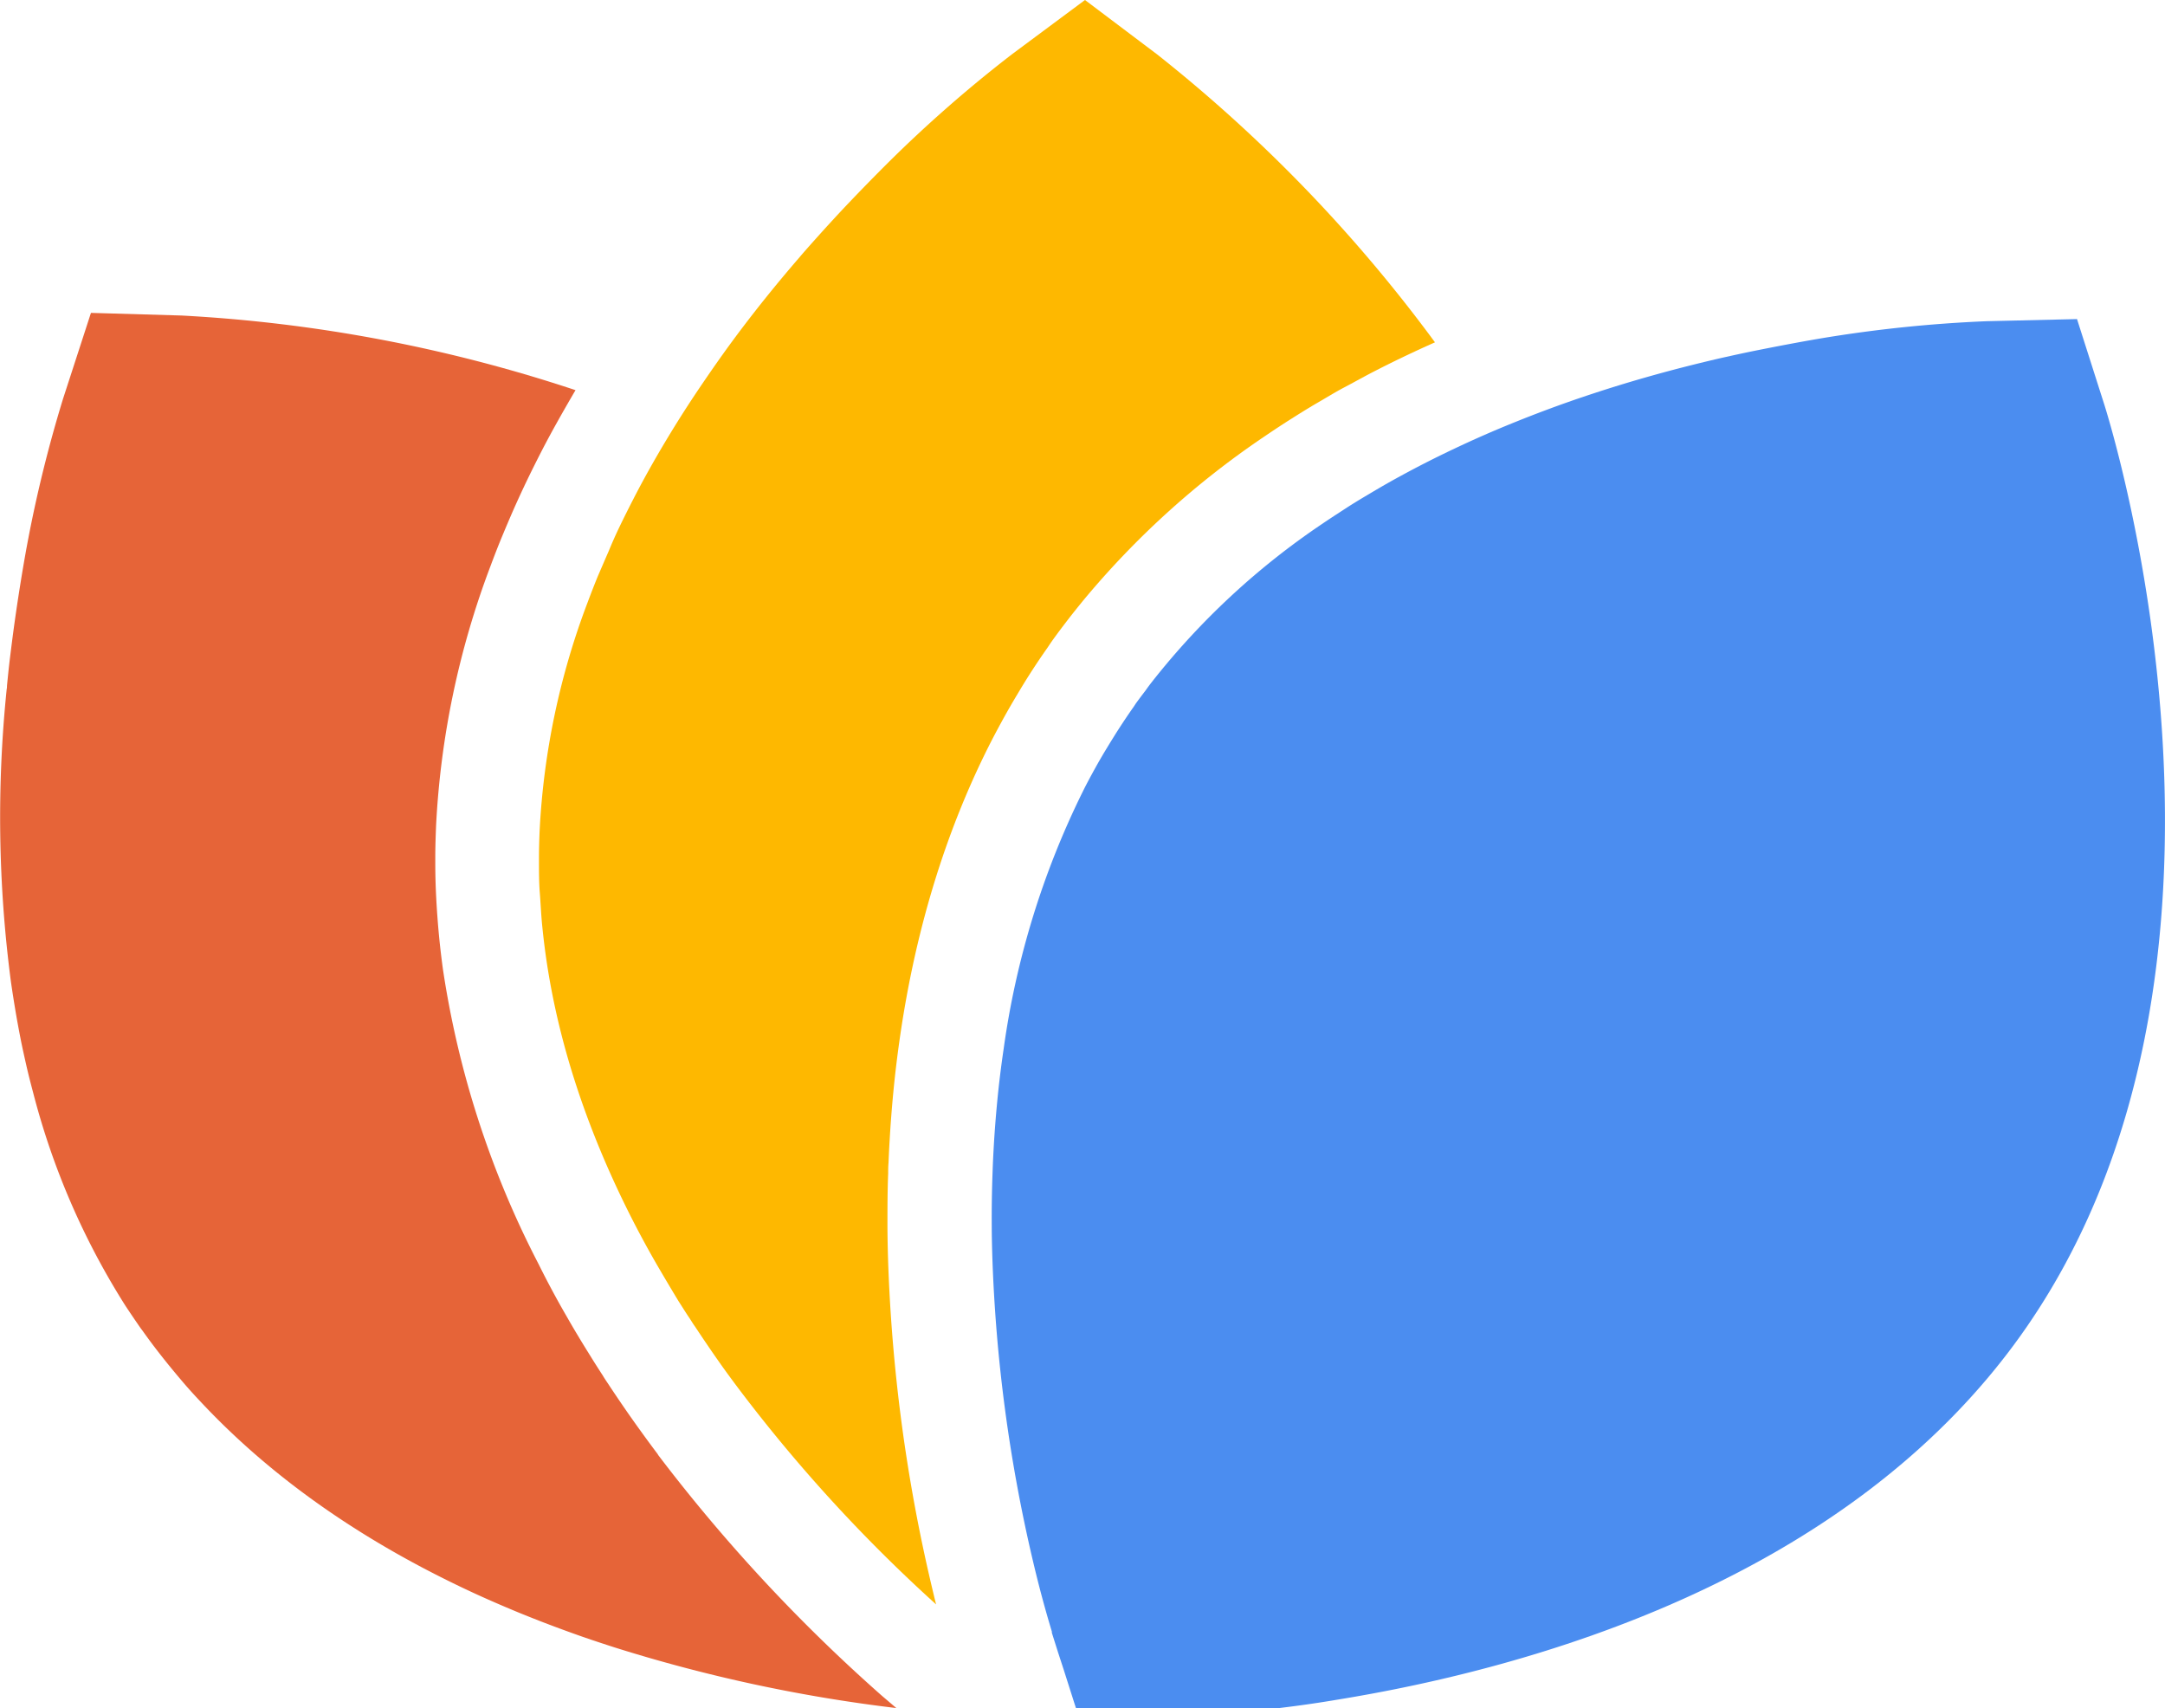 <svg xmlns="http://www.w3.org/2000/svg" viewBox="0 0 387.55 305.75"><path d="M157.89,303.53a297,297,0,0,1-40.11-43.16l0-.05c-1.16-1.53-2.31-3.11-3.45-4.69-1.84-2.56-3.66-5.21-5.44-7.91-.34-.51-.68-1-1-1.55-.78-1.2-1.49-2.31-2.13-3.35-1.5-2.4-3-4.87-4.4-7.34-1.74-3-3.43-6.16-5-9.33a168.76,168.76,0,0,1-17.08-52.73c-.27-2-.51-4-.7-6s-.37-4.35-.49-6.65-.17-4.27-.17-6.31l0-.36c0-.23,0-.46,0-.7,0-1.76.06-3.58.14-5.6a152.64,152.64,0,0,1,9.73-46.45c.71-1.9,1.38-3.63,2.06-5.27s1.44-3.43,2.18-5.11c.82-1.84,1.6-3.52,2.35-5.08s1.64-3.34,2.49-5c1.9-3.7,4-7.38,6.15-11.06A268.5,268.5,0,0,0,32.46,56.47L16.28,56l-5,15.39a236.7,236.7,0,0,0-7,29.31c-.63,3.66-1.26,7.69-1.84,11.94-.22,1.63-.43,3.3-.64,5s-.38,3.38-.55,5.11c0,.19,0,.39-.05.57a225,225,0,0,0,.76,52.43c.24,1.66.5,3.32.78,5s.58,3.31.91,5,.69,3.28,1.06,4.92.79,3.26,1.22,4.88A133.27,133.27,0,0,0,22.45,233.7q1.32,2,2.71,4l.39.52q1.66,2.34,3.42,4.56c1.17,1.49,2.42,3,3.67,4.47s2.33,2.64,3.54,3.92c11.59,12.32,25.29,21.94,39.52,29.45q4.29,2.26,8.63,4.28c2.39,1.11,4.79,2.16,7.18,3.16,1.13.48,2.26.94,3.4,1.39l1.59.63q4.19,1.62,8.32,3.06c1.71.58,3.42,1.15,5.11,1.69a277,277,0,0,0,50.52,10.88Z" fill="#e66438"/><path d="M207.14,9.74,194.22,0l-13,9.66a236.59,236.59,0,0,0-22.66,19.87c-2.63,2.63-5.48,5.55-8.41,8.68-1.12,1.21-2.26,2.45-3.4,3.72s-2.27,2.53-3.41,3.85l-.37.44c-3.93,4.55-7.91,9.47-11.79,14.72-1.86,2.52-3.69,5.14-5.5,7.8s-3.45,5.19-5.11,7.88c-2.54,4.13-5,8.41-7.26,12.83q-1.15,2.23-2.26,4.52T109,98.55q-1,2.3-2,4.62c-.64,1.56-1.24,3.12-1.83,4.69a133.73,133.73,0,0,0-8.57,40.76c-.07,1.62-.12,3.24-.12,4.87l0,.65c0,1.91,0,3.8.15,5.69s.23,3.86.42,5.77.38,3.5.62,5.24c2.34,16.76,8,32.53,15.24,46.88q2.19,4.32,4.58,8.47,2,3.44,4,6.74c.65,1,1.3,2.07,2,3.09.31.48.62,1,.94,1.43q2.47,3.75,5,7.31c1.06,1.47,2.12,2.91,3.2,4.33a277,277,0,0,0,34.94,38.07c-.26-1-.52-2.13-.8-3.3a296.22,296.22,0,0,1-7.8-58.4v-.05c-.06-1.92-.1-3.88-.11-5.83,0-3.14,0-6.36.13-9.6,0-.61,0-1.22.06-1.85.06-1.43.12-2.74.2-4,.16-2.82.38-5.69.65-8.52.33-3.48.76-7,1.28-10.53,2.87-19.45,8.43-37.25,16.52-52.91.93-1.78,1.9-3.57,2.89-5.31.63-1.1,1.31-2.24,2-3.39.46-.77.93-1.53,1.42-2.31,1.18-1.86,2.33-3.58,3.51-5.25l.2-.3.28-.42.11-.16c1-1.43,2.11-2.89,3.35-4.5.78-1,1.59-2,2.4-3a153.76,153.76,0,0,1,32.38-29.34c1.68-1.14,3.22-2.16,4.72-3.11s3.18-2,4.74-2.91c1.74-1,3.34-2,4.85-2.79s3.27-1.78,4.92-2.64c3.68-1.91,7.49-3.73,11.4-5.47A268.53,268.53,0,0,0,207.14,9.74Z" fill="#feb800"/><path d="M376.72,72.52,371.8,57.11l-16.18.38a239.57,239.57,0,0,0-30,3.13C322,61.24,318,62,313.77,62.85c-1.61.33-3.26.69-4.93,1.06s-3.31.77-5,1.18l-.56.14c-5.83,1.45-11.92,3.17-18.11,5.21q-4.49,1.47-9,3.17-4.35,1.64-8.72,3.49c-4.46,1.91-8.92,4-13.33,6.28q-2.23,1.16-4.46,2.39c-1.47.81-2.92,1.66-4.37,2.52S242.41,90,241,90.92s-2.82,1.82-4.21,2.77A133.57,133.57,0,0,0,206.24,122c-.4.51-.77,1-1.16,1.56-.59.78-1.18,1.55-1.75,2.34l-.36.55c-1.1,1.56-2.15,3.14-3.17,4.74-.19.3-.38.62-.58.93-.82,1.32-1.64,2.67-2.41,4q-1.31,2.3-2.52,4.63c-.17.33-.33.67-.5,1a150.55,150.55,0,0,0-14.14,46.05q-.71,4.81-1.16,9.57c-.25,2.63-.45,5.23-.6,7.82-.07,1.23-.13,2.45-.18,3.67l-.06,1.71q-.15,4.49-.12,8.86c0,1.81.05,3.61.1,5.39a277.29,277.29,0,0,0,7.31,54.72c1.62,6.85,3,11.29,3.35,12.49l0,.1s0,.08,0,.11l1.13,3.57,1,3.06.68,2.14,1.24,3.89.26.8.16.52.14.46.32,1,2.59-.06,2.31-.06H199l4.06-.09h.3l.17,0H204l.09,0,5.32-.13h0c.4,0,1.68-.05,3.65-.16,2.9-.16,7.35-.49,13-1.13,3.93-.44,8.4-1,13.33-1.84,34.75-5.64,91.13-21.39,122.38-65.26C408.19,173.77,378,76.63,376.72,72.52Z" fill="#4b8df0"/></svg>